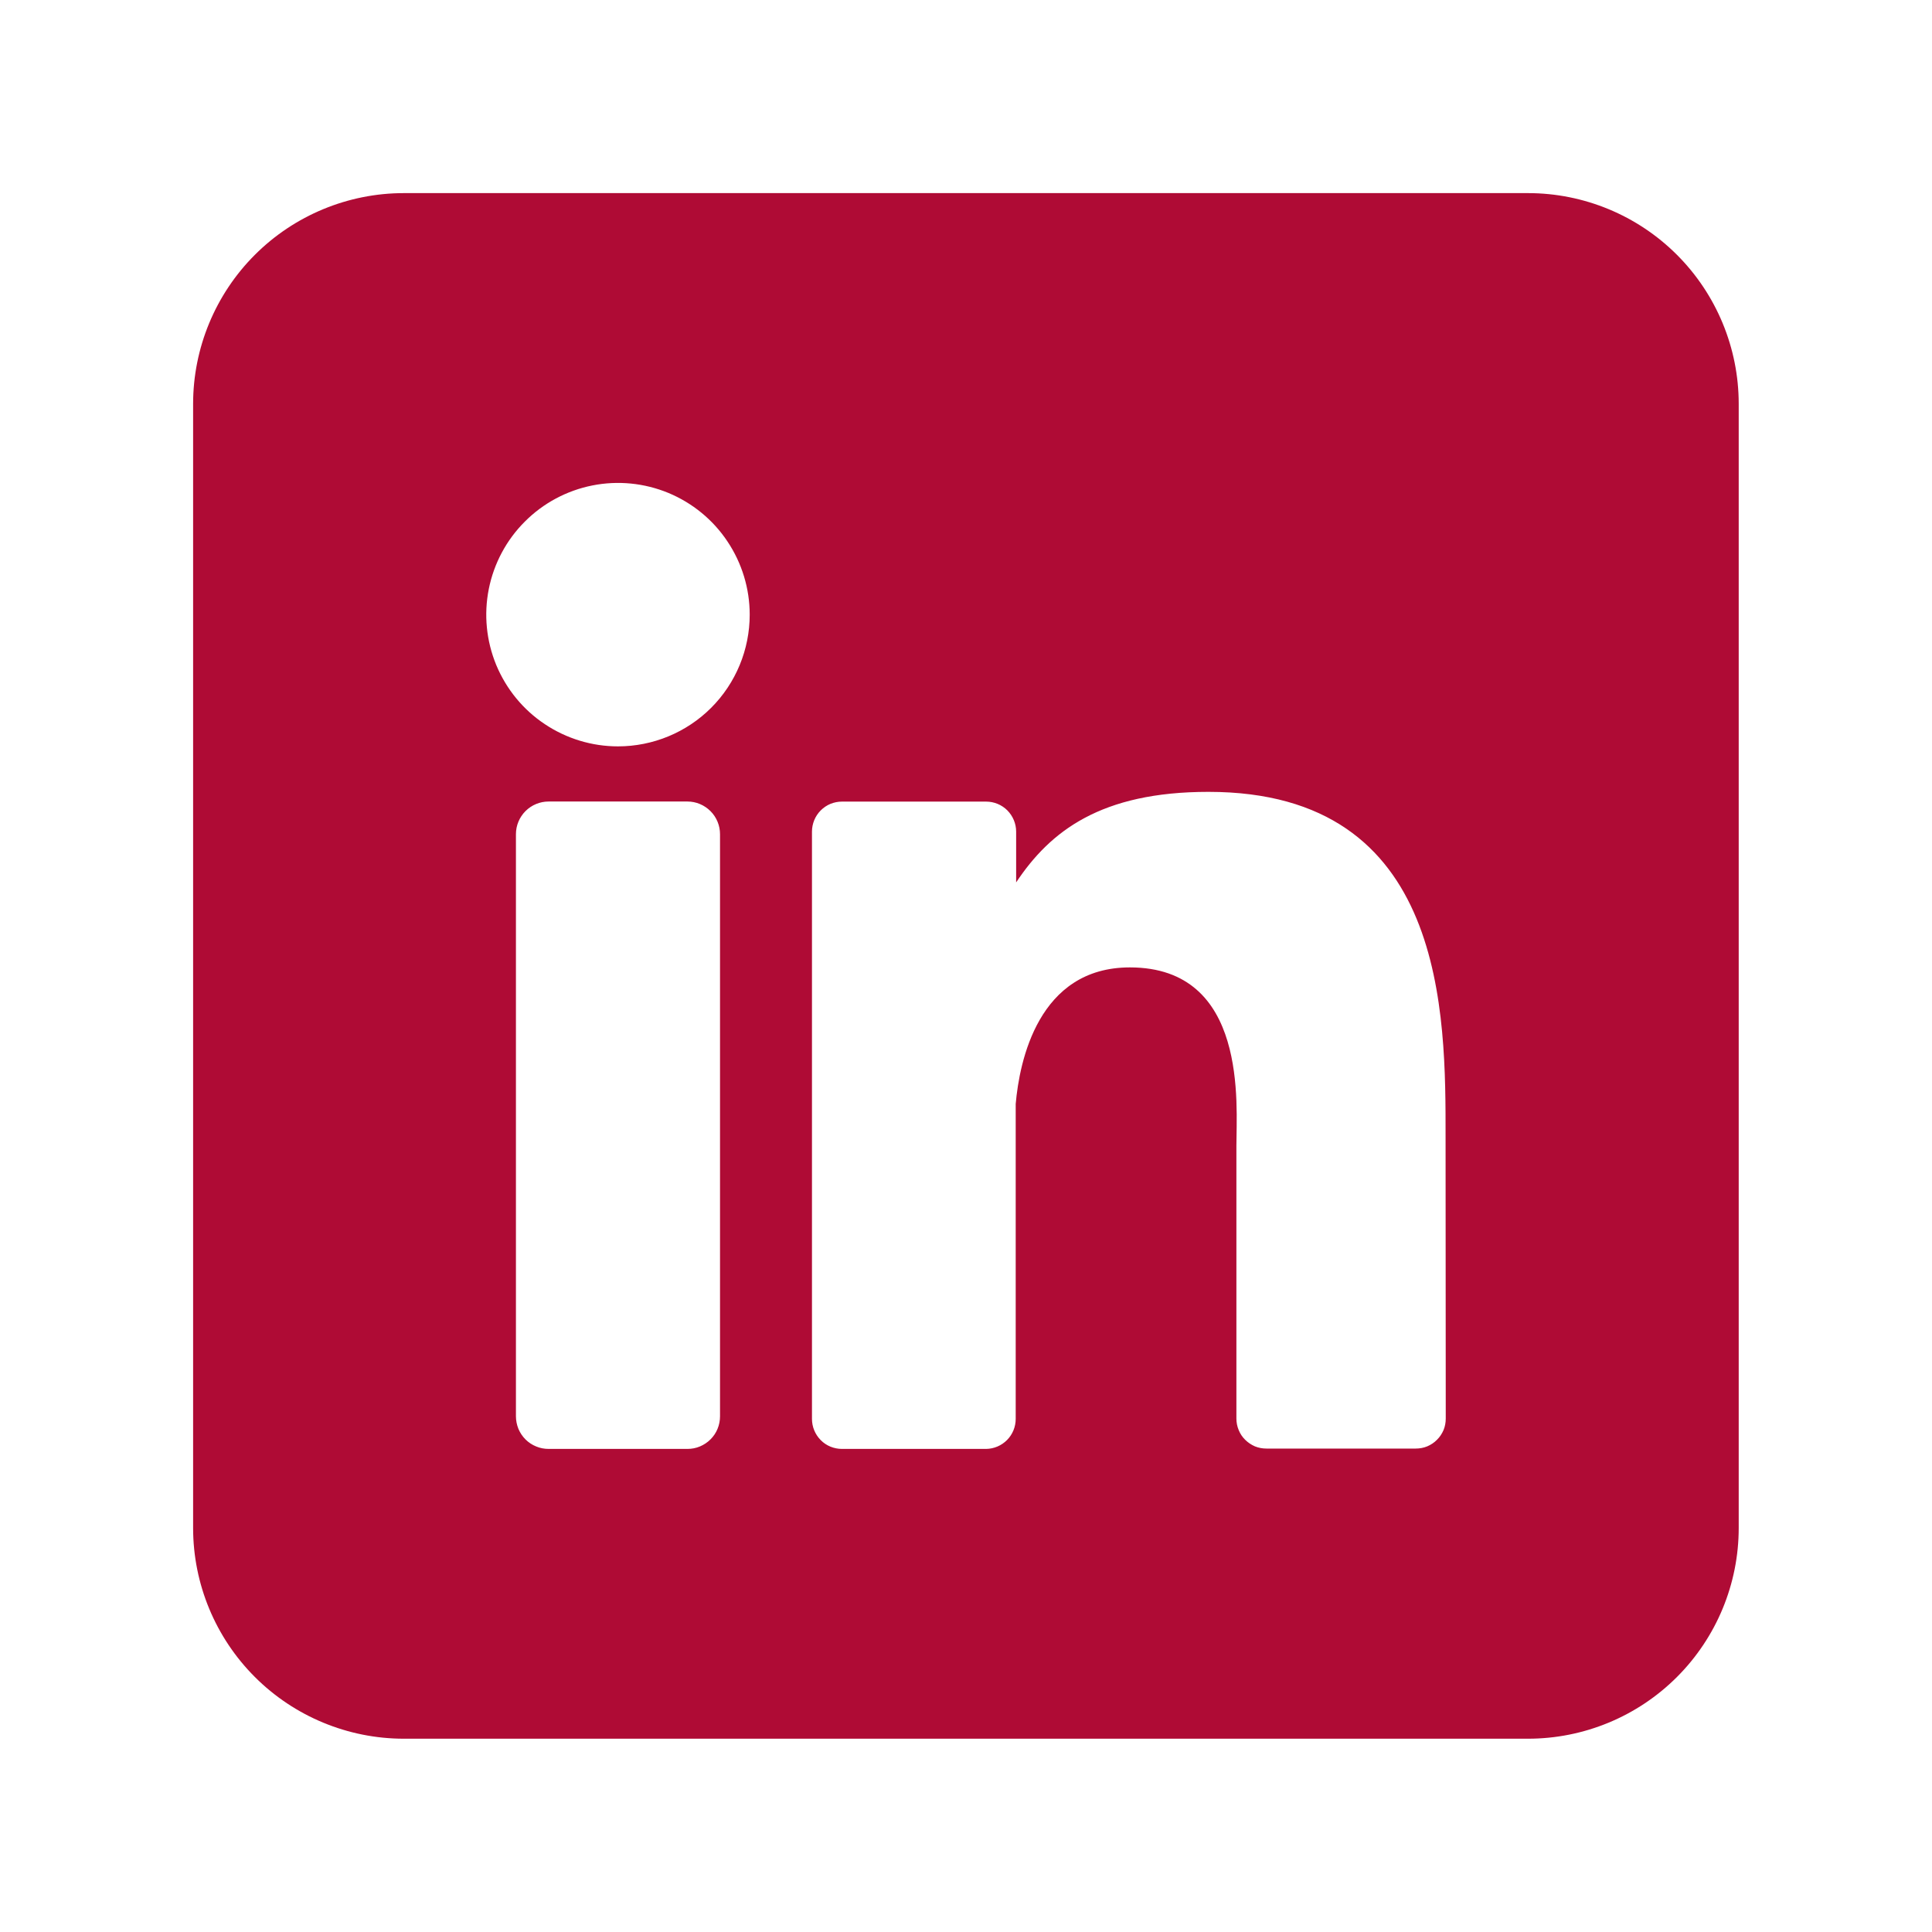 <svg width="22" height="22" viewBox="0 0 22 22" fill="none" xmlns="http://www.w3.org/2000/svg">
<g id="Frame">
<g id="Group">
<path id="Layer 2" d="M17.399 2.199H4.599C3.963 2.199 3.352 2.452 2.902 2.902C2.452 3.352 2.199 3.963 2.199 4.599L2.199 17.399C2.199 18.036 2.452 18.646 2.902 19.096C3.352 19.546 3.963 19.799 4.599 19.799H17.399C18.036 19.799 18.646 19.546 19.096 19.096C19.546 18.646 19.799 18.036 19.799 17.399V4.599C19.799 3.963 19.546 3.352 19.096 2.902C18.646 2.452 18.036 2.199 17.399 2.199ZM8.199 16.127C8.199 16.176 8.19 16.224 8.171 16.27C8.153 16.315 8.125 16.356 8.091 16.39C8.056 16.425 8.015 16.452 7.97 16.471C7.925 16.49 7.877 16.499 7.828 16.499H6.247C6.198 16.499 6.15 16.49 6.105 16.471C6.06 16.453 6.018 16.425 5.984 16.391C5.949 16.356 5.922 16.315 5.903 16.27C5.885 16.224 5.875 16.176 5.875 16.127V9.499C5.875 9.401 5.914 9.306 5.984 9.236C6.054 9.166 6.149 9.127 6.247 9.127H7.828C7.927 9.127 8.021 9.167 8.091 9.237C8.16 9.306 8.199 9.401 8.199 9.499V16.127ZM7.037 8.499C6.741 8.499 6.451 8.411 6.204 8.246C5.957 8.082 5.765 7.847 5.651 7.573C5.538 7.299 5.508 6.998 5.566 6.707C5.624 6.416 5.767 6.148 5.977 5.939C6.186 5.729 6.454 5.586 6.745 5.528C7.036 5.47 7.337 5.5 7.611 5.613C7.885 5.727 8.12 5.919 8.284 6.166C8.449 6.413 8.537 6.703 8.537 6.999C8.537 7.397 8.379 7.779 8.098 8.06C7.817 8.341 7.435 8.499 7.037 8.499ZM16.463 16.153C16.463 16.198 16.455 16.243 16.438 16.284C16.42 16.326 16.395 16.364 16.363 16.395C16.332 16.427 16.294 16.452 16.252 16.47C16.211 16.487 16.166 16.495 16.121 16.495H14.421C14.376 16.495 14.332 16.487 14.29 16.47C14.249 16.452 14.211 16.427 14.179 16.395C14.147 16.364 14.122 16.326 14.105 16.284C14.088 16.243 14.079 16.198 14.079 16.153V13.048C14.079 12.584 14.215 11.016 12.866 11.016C11.821 11.016 11.608 12.089 11.566 12.571V16.157C11.566 16.247 11.531 16.333 11.468 16.397C11.405 16.461 11.319 16.498 11.229 16.499H9.587C9.542 16.499 9.498 16.49 9.456 16.473C9.415 16.456 9.377 16.431 9.346 16.399C9.314 16.367 9.289 16.329 9.272 16.288C9.255 16.247 9.246 16.202 9.246 16.157V9.47C9.246 9.425 9.255 9.381 9.272 9.339C9.289 9.298 9.314 9.26 9.346 9.228C9.377 9.197 9.415 9.171 9.456 9.154C9.498 9.137 9.542 9.128 9.587 9.128H11.229C11.32 9.128 11.407 9.164 11.471 9.228C11.535 9.293 11.571 9.38 11.571 9.47V10.048C11.959 9.465 12.534 9.017 13.761 9.017C16.479 9.017 16.461 11.555 16.461 12.949L16.463 16.153Z" fill="#AF0B35"/>
</g>
</g>
</svg>
